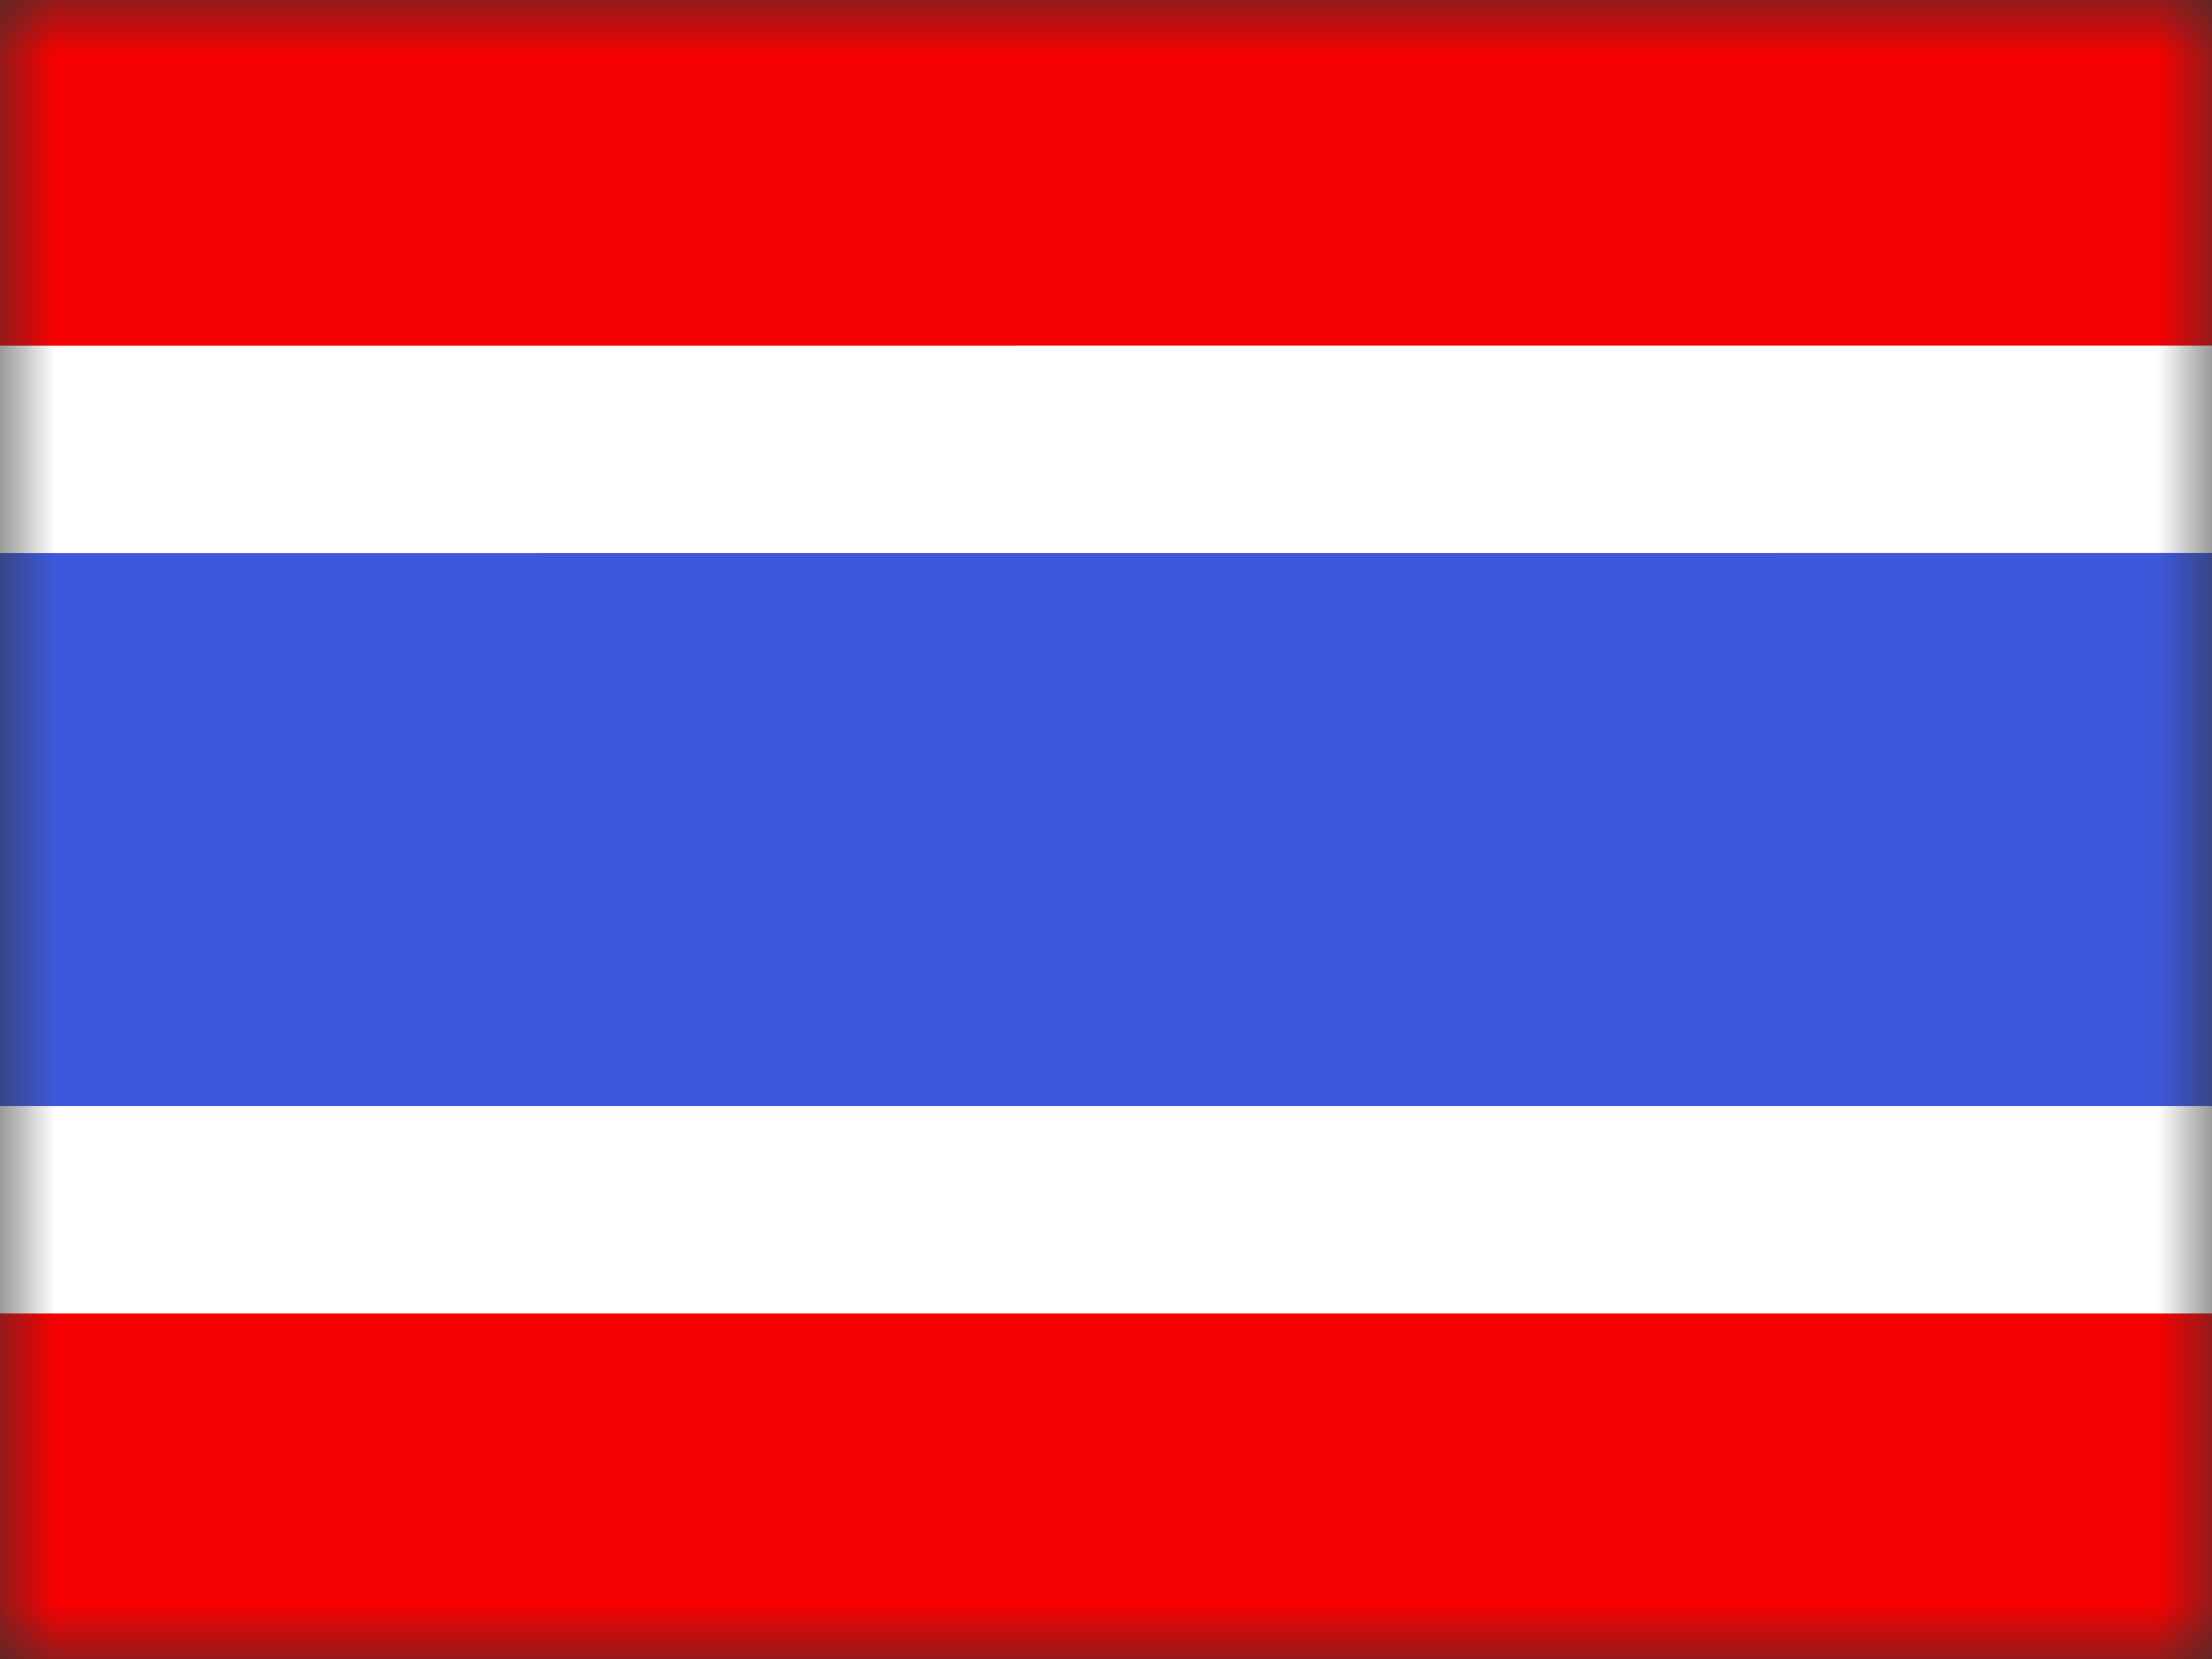 <svg xmlns="http://www.w3.org/2000/svg" width="20" height="15" fill="none"><rect width="100%" height="100%" fill="#333333" stroke="none"/><mask id="a" width="20" height="15" x="0" y="0" maskUnits="userSpaceOnUse"><path fill="#fff" d="M0 0h20v15H0z"/></mask><g mask="url(#a)"><path fill="#F50101" fill-rule="evenodd" d="M0 10h20v5H0zM0 0h20v3.75H0z" clip-rule="evenodd"/><path fill="#3D58DB" stroke="#fff" stroke-width="1.875" d="M0 4.063h-.938v6.875h21.876V4.062z"/></g></svg>